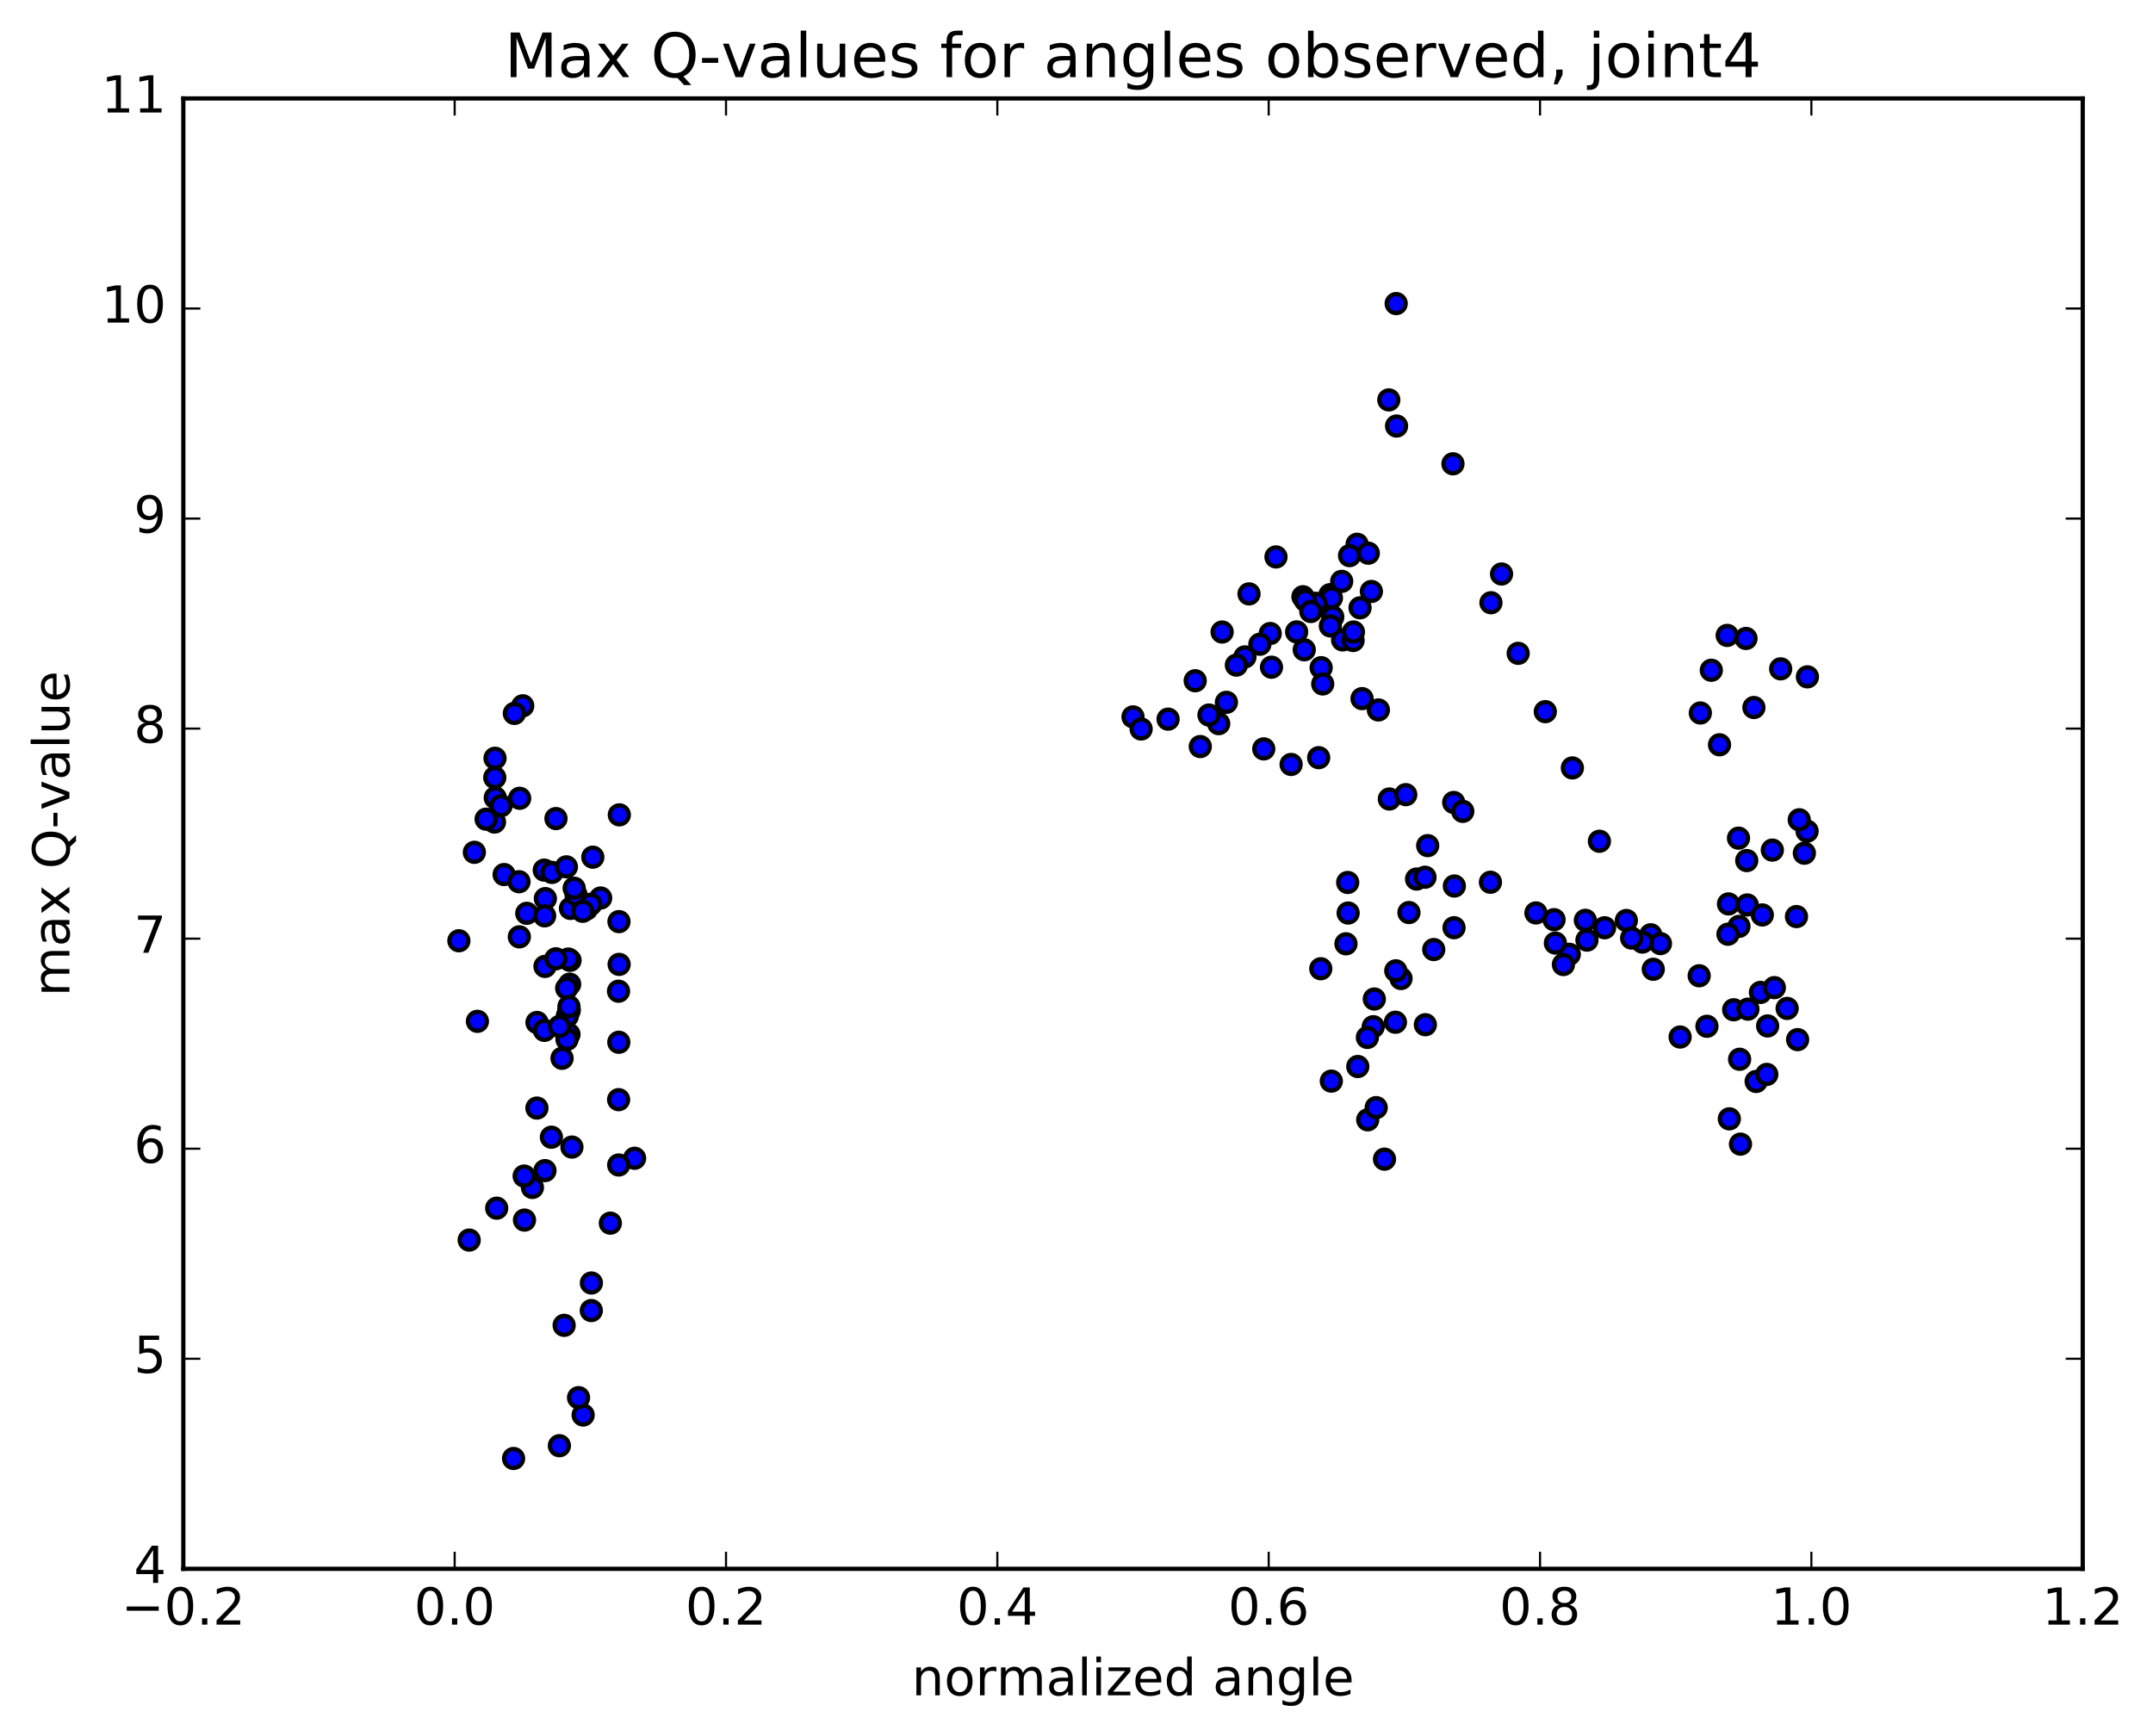 <?xml version="1.0" encoding="utf-8" standalone="no"?>
<!DOCTYPE svg PUBLIC "-//W3C//DTD SVG 1.1//EN"
  "http://www.w3.org/Graphics/SVG/1.1/DTD/svg11.dtd">
<!-- Created with matplotlib (http://matplotlib.org/) -->
<svg height="408pt" version="1.1" viewBox="0 0 506 408" width="506pt" xmlns="http://www.w3.org/2000/svg" xmlns:xlink="http://www.w3.org/1999/xlink">
 <defs>
  <style type="text/css">
*{stroke-linecap:butt;stroke-linejoin:round;stroke-miterlimit:100000;}
  </style>
 </defs>
 <g id="figure_1">
  <g id="patch_1">
   <path d="M 0 408.169 
L 506.226 408.169 
L 506.226 0 
L 0 0 
z
" style="fill:#ffffff;"/>
  </g>
  <g id="axes_1">
   <g id="patch_2">
    <path d="M 43.084 368.742 
L 489.484 368.742 
L 489.484 23.142 
L 43.084 23.142 
z
" style="fill:#ffffff;"/>
   </g>
   <g id="PathCollection_1">
    <defs>
     <path d="M 0 2.236 
C 0.593 2.236 1.162 2 1.581 1.581 
C 2 1.162 2.236 0.593 2.236 0 
C 2.236 -0.593 2 -1.162 1.581 -1.581 
C 1.162 -2 0.593 -2.236 0 -2.236 
C -0.593 -2.236 -1.162 -2 -1.581 -1.581 
C -2 -1.162 -2.236 -0.593 -2.236 0 
C -2.236 0.593 -2 1.162 -1.581 1.581 
C -1.162 2 -0.593 2.236 0 2.236 
z
" id="m21c5856935" style="stroke:#000000;"/>
    </defs>
    <g clip-path="url(#p56ec4a95a7)">
     <use style="fill:#0000ff;stroke:#000000;" x="149.143" xlink:href="#m21c5856935" y="272.242"/>
     <use style="fill:#0000ff;stroke:#000000;" x="266.284" xlink:href="#m21c5856935" y="168.502"/>
     <use style="fill:#0000ff;stroke:#000000;" x="268.189" xlink:href="#m21c5856935" y="171.346"/>
     <use style="fill:#0000ff;stroke:#000000;" x="274.527" xlink:href="#m21c5856935" y="169.031"/>
     <use style="fill:#0000ff;stroke:#000000;" x="280.897" xlink:href="#m21c5856935" y="160.004"/>
     <use style="fill:#0000ff;stroke:#000000;" x="287.224" xlink:href="#m21c5856935" y="148.55"/>
     <use style="fill:#0000ff;stroke:#000000;" x="293.549" xlink:href="#m21c5856935" y="139.588"/>
     <use style="fill:#0000ff;stroke:#000000;" x="299.881" xlink:href="#m21c5856935" y="130.903"/>
     <use style="fill:#0000ff;stroke:#000000;" x="306.223" xlink:href="#m21c5856935" y="140.262"/>
     <use style="fill:#0000ff;stroke:#000000;" x="312.581" xlink:href="#m21c5856935" y="139.773"/>
     <use style="fill:#0000ff;stroke:#000000;" x="318.951" xlink:href="#m21c5856935" y="127.924"/>
     <use style="fill:#0000ff;stroke:#000000;" x="321.573" xlink:href="#m21c5856935" y="130.024"/>
     <use style="fill:#0000ff;stroke:#000000;" x="317.172" xlink:href="#m21c5856935" y="130.595"/>
     <use style="fill:#0000ff;stroke:#000000;" x="315.326" xlink:href="#m21c5856935" y="136.644"/>
     <use style="fill:#0000ff;stroke:#000000;" x="312.909" xlink:href="#m21c5856935" y="140.538"/>
     <use style="fill:#0000ff;stroke:#000000;" x="315.543" xlink:href="#m21c5856935" y="150.409"/>
     <use style="fill:#0000ff;stroke:#000000;" x="309.259" xlink:href="#m21c5856935" y="141.8"/>
     <use style="fill:#0000ff;stroke:#000000;" x="306.796" xlink:href="#m21c5856935" y="141.124"/>
     <use style="fill:#0000ff;stroke:#000000;" x="313.226" xlink:href="#m21c5856935" y="145.011"/>
     <use style="fill:#0000ff;stroke:#000000;" x="319.64" xlink:href="#m21c5856935" y="142.861"/>
     <use style="fill:#0000ff;stroke:#000000;" x="322.3" xlink:href="#m21c5856935" y="139.02"/>
     <use style="fill:#0000ff;stroke:#000000;" x="318.002" xlink:href="#m21c5856935" y="150.549"/>
     <use style="fill:#0000ff;stroke:#000000;" x="318.087" xlink:href="#m21c5856935" y="148.551"/>
     <use style="fill:#0000ff;stroke:#000000;" x="320.111" xlink:href="#m21c5856935" y="164.206"/>
     <use style="fill:#0000ff;stroke:#000000;" x="326.527" xlink:href="#m21c5856935" y="187.8"/>
     <use style="fill:#0000ff;stroke:#000000;" x="332.925" xlink:href="#m21c5856935" y="206.612"/>
     <use style="fill:#0000ff;stroke:#000000;" x="335.538" xlink:href="#m21c5856935" y="198.759"/>
     <use style="fill:#0000ff;stroke:#000000;" x="331.131" xlink:href="#m21c5856935" y="214.489"/>
     <use style="fill:#0000ff;stroke:#000000;" x="329.272" xlink:href="#m21c5856935" y="229.994"/>
     <use style="fill:#0000ff;stroke:#000000;" x="322.994" xlink:href="#m21c5856935" y="234.815"/>
     <use style="fill:#0000ff;stroke:#000000;" x="316.736" xlink:href="#m21c5856935" y="207.419"/>
     <use style="fill:#0000ff;stroke:#000000;" x="310.497" xlink:href="#m21c5856935" y="156.933"/>
     <use style="fill:#0000ff;stroke:#000000;" x="308.072" xlink:href="#m21c5856935" y="143.726"/>
     <use style="fill:#0000ff;stroke:#000000;" x="312.662" xlink:href="#m21c5856935" y="147.117"/>
     <use style="fill:#0000ff;stroke:#000000;" x="310.866" xlink:href="#m21c5856935" y="160.758"/>
     <use style="fill:#0000ff;stroke:#000000;" x="306.524" xlink:href="#m21c5856935" y="152.727"/>
     <use style="fill:#0000ff;stroke:#000000;" x="304.737" xlink:href="#m21c5856935" y="148.522"/>
     <use style="fill:#0000ff;stroke:#000000;" x="298.529" xlink:href="#m21c5856935" y="148.902"/>
     <use style="fill:#0000ff;stroke:#000000;" x="296.095" xlink:href="#m21c5856935" y="151.424"/>
     <use style="fill:#0000ff;stroke:#000000;" x="298.828" xlink:href="#m21c5856935" y="156.821"/>
     <use style="fill:#0000ff;stroke:#000000;" x="292.581" xlink:href="#m21c5856935" y="154.396"/>
     <use style="fill:#0000ff;stroke:#000000;" x="288.233" xlink:href="#m21c5856935" y="165.077"/>
     <use style="fill:#0000ff;stroke:#000000;" x="286.421" xlink:href="#m21c5856935" y="170.086"/>
     <use style="fill:#0000ff;stroke:#000000;" x="282.092" xlink:href="#m21c5856935" y="175.476"/>
     <use style="fill:#0000ff;stroke:#000000;" x="284.133" xlink:href="#m21c5856935" y="168.069"/>
     <use style="fill:#0000ff;stroke:#000000;" x="290.575" xlink:href="#m21c5856935" y="156.33"/>
     <use style="fill:#0000ff;stroke:#000000;" x="297.007" xlink:href="#m21c5856935" y="176.021"/>
     <use style="fill:#0000ff;stroke:#000000;" x="303.439" xlink:href="#m21c5856935" y="179.681"/>
     <use style="fill:#0000ff;stroke:#000000;" x="309.917" xlink:href="#m21c5856935" y="178.086"/>
     <use style="fill:#0000ff;stroke:#000000;" x="316.33" xlink:href="#m21c5856935" y="221.837"/>
     <use style="fill:#0000ff;stroke:#000000;" x="322.737" xlink:href="#m21c5856935" y="241.321"/>
     <use style="fill:#0000ff;stroke:#000000;" x="325.387" xlink:href="#m21c5856935" y="272.454"/>
     <use style="fill:#0000ff;stroke:#000000;" x="319.108" xlink:href="#m21c5856935" y="250.679"/>
     <use style="fill:#0000ff;stroke:#000000;" x="312.888" xlink:href="#m21c5856935" y="254.113"/>
     <use style="fill:#0000ff;stroke:#000000;" x="310.413" xlink:href="#m21c5856935" y="227.697"/>
     <use style="fill:#0000ff;stroke:#000000;" x="316.841" xlink:href="#m21c5856935" y="214.602"/>
     <use style="fill:#0000ff;stroke:#000000;" x="321.364" xlink:href="#m21c5856935" y="243.848"/>
     <use style="fill:#0000ff;stroke:#000000;" x="321.446" xlink:href="#m21c5856935" y="263.207"/>
     <use style="fill:#0000ff;stroke:#000000;" x="323.43" xlink:href="#m21c5856935" y="260.34"/>
     <use style="fill:#0000ff;stroke:#000000;" x="327.953" xlink:href="#m21c5856935" y="240.271"/>
     <use style="fill:#0000ff;stroke:#000000;" x="328.039" xlink:href="#m21c5856935" y="228.185"/>
     <use style="fill:#0000ff;stroke:#000000;" x="328.133" xlink:href="#m21c5856935" y="71.354"/>
     <use style="fill:#0000ff;stroke:#000000;" x="328.22" xlink:href="#m21c5856935" y="100.135"/>
     <use style="fill:#0000ff;stroke:#000000;" x="326.396" xlink:href="#m21c5856935" y="93.995"/>
     <use style="fill:#0000ff;stroke:#000000;" x="323.95" xlink:href="#m21c5856935" y="166.868"/>
     <use style="fill:#0000ff;stroke:#000000;" x="330.383" xlink:href="#m21c5856935" y="186.78"/>
     <use style="fill:#0000ff;stroke:#000000;" x="334.908" xlink:href="#m21c5856935" y="206.188"/>
     <use style="fill:#0000ff;stroke:#000000;" x="334.988" xlink:href="#m21c5856935" y="240.855"/>
     <use style="fill:#0000ff;stroke:#000000;" x="336.956" xlink:href="#m21c5856935" y="223.185"/>
     <use style="fill:#0000ff;stroke:#000000;" x="341.476" xlink:href="#m21c5856935" y="109.014"/>
     <use style="fill:#0000ff;stroke:#000000;" x="341.652" xlink:href="#m21c5856935" y="188.616"/>
     <use style="fill:#0000ff;stroke:#000000;" x="341.728" xlink:href="#m21c5856935" y="218.051"/>
     <use style="fill:#0000ff;stroke:#000000;" x="341.805" xlink:href="#m21c5856935" y="208.255"/>
     <use style="fill:#0000ff;stroke:#000000;" x="343.786" xlink:href="#m21c5856935" y="190.703"/>
     <use style="fill:#0000ff;stroke:#000000;" x="350.284" xlink:href="#m21c5856935" y="207.368"/>
     <use style="fill:#0000ff;stroke:#000000;" x="352.893" xlink:href="#m21c5856935" y="134.912"/>
     <use style="fill:#0000ff;stroke:#000000;" x="350.406" xlink:href="#m21c5856935" y="141.669"/>
     <use style="fill:#0000ff;stroke:#000000;" x="356.803" xlink:href="#m21c5856935" y="153.564"/>
     <use style="fill:#0000ff;stroke:#000000;" x="363.18" xlink:href="#m21c5856935" y="167.269"/>
     <use style="fill:#0000ff;stroke:#000000;" x="369.541" xlink:href="#m21c5856935" y="180.497"/>
     <use style="fill:#0000ff;stroke:#000000;" x="375.894" xlink:href="#m21c5856935" y="197.732"/>
     <use style="fill:#0000ff;stroke:#000000;" x="382.231" xlink:href="#m21c5856935" y="216.357"/>
     <use style="fill:#0000ff;stroke:#000000;" x="388.552" xlink:href="#m21c5856935" y="227.823"/>
     <use style="fill:#0000ff;stroke:#000000;" x="394.861" xlink:href="#m21c5856935" y="243.747"/>
     <use style="fill:#0000ff;stroke:#000000;" x="401.167" xlink:href="#m21c5856935" y="241.221"/>
     <use style="fill:#0000ff;stroke:#000000;" x="407.447" xlink:href="#m21c5856935" y="237.344"/>
     <use style="fill:#0000ff;stroke:#000000;" x="413.739" xlink:href="#m21c5856935" y="233.264"/>
     <use style="fill:#0000ff;stroke:#000000;" x="420.015" xlink:href="#m21c5856935" y="237.022"/>
     <use style="fill:#0000ff;stroke:#000000;" x="422.478" xlink:href="#m21c5856935" y="244.357"/>
     <use style="fill:#0000ff;stroke:#000000;" x="415.433" xlink:href="#m21c5856935" y="241.142"/>
     <use style="fill:#0000ff;stroke:#000000;" x="409.047" xlink:href="#m21c5856935" y="268.923"/>
     <use style="fill:#0000ff;stroke:#000000;" x="406.427" xlink:href="#m21c5856935" y="262.978"/>
     <use style="fill:#0000ff;stroke:#000000;" x="412.736" xlink:href="#m21c5856935" y="254.19"/>
     <use style="fill:#0000ff;stroke:#000000;" x="415.232" xlink:href="#m21c5856935" y="252.535"/>
     <use style="fill:#0000ff;stroke:#000000;" x="408.845" xlink:href="#m21c5856935" y="248.974"/>
     <use style="fill:#0000ff;stroke:#000000;" x="406.23" xlink:href="#m21c5856935" y="212.46"/>
     <use style="fill:#0000ff;stroke:#000000;" x="410.635" xlink:href="#m21c5856935" y="212.704"/>
     <use style="fill:#0000ff;stroke:#000000;" x="408.697" xlink:href="#m21c5856935" y="217.742"/>
     <use style="fill:#0000ff;stroke:#000000;" x="406.112" xlink:href="#m21c5856935" y="219.579"/>
     <use style="fill:#0000ff;stroke:#000000;" x="410.522" xlink:href="#m21c5856935" y="202.271"/>
     <use style="fill:#0000ff;stroke:#000000;" x="408.585" xlink:href="#m21c5856935" y="197.003"/>
     <use style="fill:#0000ff;stroke:#000000;" x="404.12" xlink:href="#m21c5856935" y="175.056"/>
     <use style="fill:#0000ff;stroke:#000000;" x="402.193" xlink:href="#m21c5856935" y="157.541"/>
     <use style="fill:#0000ff;stroke:#000000;" x="399.615" xlink:href="#m21c5856935" y="167.584"/>
     <use style="fill:#0000ff;stroke:#000000;" x="405.93" xlink:href="#m21c5856935" y="149.349"/>
     <use style="fill:#0000ff;stroke:#000000;" x="410.341" xlink:href="#m21c5856935" y="150.065"/>
     <use style="fill:#0000ff;stroke:#000000;" x="412.204" xlink:href="#m21c5856935" y="166.298"/>
     <use style="fill:#0000ff;stroke:#000000;" x="418.495" xlink:href="#m21c5856935" y="157.207"/>
     <use style="fill:#0000ff;stroke:#000000;" x="424.779" xlink:href="#m21c5856935" y="159.091"/>
     <use style="fill:#0000ff;stroke:#000000;" x="112.201" xlink:href="#m21c5856935" y="240.055"/>
     <use style="fill:#0000ff;stroke:#000000;" x="118.478" xlink:href="#m21c5856935" y="205.56"/>
     <use style="fill:#0000ff;stroke:#000000;" x="122.853" xlink:href="#m21c5856935" y="165.895"/>
     <use style="fill:#0000ff;stroke:#000000;" x="120.892" xlink:href="#m21c5856935" y="167.684"/>
     <use style="fill:#0000ff;stroke:#000000;" x="116.394" xlink:href="#m21c5856935" y="187.515"/>
     <use style="fill:#0000ff;stroke:#000000;" x="116.339" xlink:href="#m21c5856935" y="178.223"/>
     <use style="fill:#0000ff;stroke:#000000;" x="116.279" xlink:href="#m21c5856935" y="182.763"/>
     <use style="fill:#0000ff;stroke:#000000;" x="116.215" xlink:href="#m21c5856935" y="193.215"/>
     <use style="fill:#0000ff;stroke:#000000;" x="114.249" xlink:href="#m21c5856935" y="192.543"/>
     <use style="fill:#0000ff;stroke:#000000;" x="107.846" xlink:href="#m21c5856935" y="221.121"/>
     <use style="fill:#0000ff;stroke:#000000;" x="422.21" xlink:href="#m21c5856935" y="215.436"/>
     <use style="fill:#0000ff;stroke:#000000;" x="424.06" xlink:href="#m21c5856935" y="200.54"/>
     <use style="fill:#0000ff;stroke:#000000;" x="111.486" xlink:href="#m21c5856935" y="200.333"/>
     <use style="fill:#0000ff;stroke:#000000;" x="117.762" xlink:href="#m21c5856935" y="189.381"/>
     <use style="fill:#0000ff;stroke:#000000;" x="122.132" xlink:href="#m21c5856935" y="187.632"/>
     <use style="fill:#0000ff;stroke:#000000;" x="122.055" xlink:href="#m21c5856935" y="220.2"/>
     <use style="fill:#0000ff;stroke:#000000;" x="121.977" xlink:href="#m21c5856935" y="207.246"/>
     <use style="fill:#0000ff;stroke:#000000;" x="123.804" xlink:href="#m21c5856935" y="214.672"/>
     <use style="fill:#0000ff;stroke:#000000;" x="128.168" xlink:href="#m21c5856935" y="211.214"/>
     <use style="fill:#0000ff;stroke:#000000;" x="128.084" xlink:href="#m21c5856935" y="227.146"/>
     <use style="fill:#0000ff;stroke:#000000;" x="128" xlink:href="#m21c5856935" y="215.264"/>
     <use style="fill:#0000ff;stroke:#000000;" x="127.912" xlink:href="#m21c5856935" y="204.521"/>
     <use style="fill:#0000ff;stroke:#000000;" x="129.723" xlink:href="#m21c5856935" y="205.056"/>
     <use style="fill:#0000ff;stroke:#000000;" x="134.068" xlink:href="#m21c5856935" y="213.522"/>
     <use style="fill:#0000ff;stroke:#000000;" x="133.97" xlink:href="#m21c5856935" y="225.723"/>
     <use style="fill:#0000ff;stroke:#000000;" x="133.881" xlink:href="#m21c5856935" y="231.327"/>
     <use style="fill:#0000ff;stroke:#000000;" x="133.796" xlink:href="#m21c5856935" y="237.379"/>
     <use style="fill:#0000ff;stroke:#000000;" x="133.721" xlink:href="#m21c5856935" y="243.127"/>
     <use style="fill:#0000ff;stroke:#000000;" x="133.647" xlink:href="#m21c5856935" y="237.807"/>
     <use style="fill:#0000ff;stroke:#000000;" x="133.567" xlink:href="#m21c5856935" y="225.42"/>
     <use style="fill:#0000ff;stroke:#000000;" x="135.388" xlink:href="#m21c5856935" y="210.352"/>
     <use style="fill:#0000ff;stroke:#000000;" x="137.85" xlink:href="#m21c5856935" y="213.654"/>
     <use style="fill:#0000ff;stroke:#000000;" x="133.332" xlink:href="#m21c5856935" y="238.823"/>
     <use style="fill:#0000ff;stroke:#000000;" x="133.257" xlink:href="#m21c5856935" y="244.308"/>
     <use style="fill:#0000ff;stroke:#000000;" x="133.184" xlink:href="#m21c5856935" y="232.281"/>
     <use style="fill:#0000ff;stroke:#000000;" x="133.113" xlink:href="#m21c5856935" y="203.748"/>
     <use style="fill:#0000ff;stroke:#000000;" x="134.945" xlink:href="#m21c5856935" y="208.767"/>
     <use style="fill:#0000ff;stroke:#000000;" x="139.322" xlink:href="#m21c5856935" y="201.472"/>
     <use style="fill:#0000ff;stroke:#000000;" x="141.167" xlink:href="#m21c5856935" y="211.07"/>
     <use style="fill:#0000ff;stroke:#000000;" x="145.554" xlink:href="#m21c5856935" y="191.524"/>
     <use style="fill:#0000ff;stroke:#000000;" x="145.509" xlink:href="#m21c5856935" y="226.674"/>
     <use style="fill:#0000ff;stroke:#000000;" x="145.471" xlink:href="#m21c5856935" y="216.621"/>
     <use style="fill:#0000ff;stroke:#000000;" x="145.435" xlink:href="#m21c5856935" y="244.981"/>
     <use style="fill:#0000ff;stroke:#000000;" x="145.407" xlink:href="#m21c5856935" y="273.824"/>
     <use style="fill:#0000ff;stroke:#000000;" x="145.388" xlink:href="#m21c5856935" y="258.471"/>
     <use style="fill:#0000ff;stroke:#000000;" x="145.367" xlink:href="#m21c5856935" y="232.976"/>
     <use style="fill:#0000ff;stroke:#000000;" x="143.445" xlink:href="#m21c5856935" y="287.496"/>
     <use style="fill:#0000ff;stroke:#000000;" x="138.989" xlink:href="#m21c5856935" y="301.562"/>
     <use style="fill:#0000ff;stroke:#000000;" x="138.971" xlink:href="#m21c5856935" y="308.04"/>
     <use style="fill:#0000ff;stroke:#000000;" x="137.049" xlink:href="#m21c5856935" y="332.591"/>
     <use style="fill:#0000ff;stroke:#000000;" x="132.588" xlink:href="#m21c5856935" y="311.513"/>
     <use style="fill:#0000ff;stroke:#000000;" x="130.665" xlink:href="#m21c5856935" y="192.4"/>
     <use style="fill:#0000ff;stroke:#000000;" x="126.204" xlink:href="#m21c5856935" y="240.329"/>
     <use style="fill:#0000ff;stroke:#000000;" x="126.188" xlink:href="#m21c5856935" y="260.444"/>
     <use style="fill:#0000ff;stroke:#000000;" x="128.078" xlink:href="#m21c5856935" y="275.148"/>
     <use style="fill:#0000ff;stroke:#000000;" x="134.413" xlink:href="#m21c5856935" y="269.612"/>
     <use style="fill:#0000ff;stroke:#000000;" x="138.847" xlink:href="#m21c5856935" y="212.535"/>
     <use style="fill:#0000ff;stroke:#000000;" x="136.94" xlink:href="#m21c5856935" y="214.191"/>
     <use style="fill:#0000ff;stroke:#000000;" x="130.633" xlink:href="#m21c5856935" y="225.361"/>
     <use style="fill:#0000ff;stroke:#000000;" x="127.946" xlink:href="#m21c5856935" y="242.18"/>
     <use style="fill:#0000ff;stroke:#000000;" x="132.093" xlink:href="#m21c5856935" y="248.746"/>
     <use style="fill:#0000ff;stroke:#000000;" x="133.713" xlink:href="#m21c5856935" y="236.579"/>
     <use style="fill:#0000ff;stroke:#000000;" x="135.972" xlink:href="#m21c5856935" y="328.507"/>
     <use style="fill:#0000ff;stroke:#000000;" x="131.469" xlink:href="#m21c5856935" y="339.808"/>
     <use style="fill:#0000ff;stroke:#000000;" x="131.484" xlink:href="#m21c5856935" y="241.269"/>
     <use style="fill:#0000ff;stroke:#000000;" x="129.596" xlink:href="#m21c5856935" y="267.293"/>
     <use style="fill:#0000ff;stroke:#000000;" x="123.265" xlink:href="#m21c5856935" y="286.773"/>
     <use style="fill:#0000ff;stroke:#000000;" x="120.696" xlink:href="#m21c5856935" y="342.808"/>
     <use style="fill:#0000ff;stroke:#000000;" x="125.13" xlink:href="#m21c5856935" y="279.103"/>
     <use style="fill:#0000ff;stroke:#000000;" x="123.189" xlink:href="#m21c5856935" y="276.422"/>
     <use style="fill:#0000ff;stroke:#000000;" x="116.735" xlink:href="#m21c5856935" y="283.976"/>
     <use style="fill:#0000ff;stroke:#000000;" x="110.269" xlink:href="#m21c5856935" y="291.471"/>
     <use style="fill:#0000ff;stroke:#000000;" x="424.704" xlink:href="#m21c5856935" y="195.368"/>
     <use style="fill:#0000ff;stroke:#000000;" x="422.859" xlink:href="#m21c5856935" y="192.685"/>
     <use style="fill:#0000ff;stroke:#000000;" x="416.536" xlink:href="#m21c5856935" y="199.811"/>
     <use style="fill:#0000ff;stroke:#000000;" x="414.175" xlink:href="#m21c5856935" y="215.054"/>
     <use style="fill:#0000ff;stroke:#000000;" x="417.007" xlink:href="#m21c5856935" y="232.138"/>
     <use style="fill:#0000ff;stroke:#000000;" x="410.796" xlink:href="#m21c5856935" y="237.19"/>
     <use style="fill:#0000ff;stroke:#000000;" x="399.344" xlink:href="#m21c5856935" y="229.348"/>
     <use style="fill:#0000ff;stroke:#000000;" x="387.961" xlink:href="#m21c5856935" y="219.712"/>
     <use style="fill:#0000ff;stroke:#000000;" x="390.242" xlink:href="#m21c5856935" y="221.786"/>
     <use style="fill:#0000ff;stroke:#000000;" x="385.994" xlink:href="#m21c5856935" y="221.423"/>
     <use style="fill:#0000ff;stroke:#000000;" x="383.471" xlink:href="#m21c5856935" y="220.493"/>
     <use style="fill:#0000ff;stroke:#000000;" x="377.115" xlink:href="#m21c5856935" y="218.065"/>
     <use style="fill:#0000ff;stroke:#000000;" x="372.589" xlink:href="#m21c5856935" y="216.316"/>
     <use style="fill:#0000ff;stroke:#000000;" x="372.969" xlink:href="#m21c5856935" y="220.966"/>
     <use style="fill:#0000ff;stroke:#000000;" x="368.813" xlink:href="#m21c5856935" y="224.305"/>
     <use style="fill:#0000ff;stroke:#000000;" x="367.435" xlink:href="#m21c5856935" y="226.71"/>
     <use style="fill:#0000ff;stroke:#000000;" x="365.548" xlink:href="#m21c5856935" y="221.667"/>
     <use style="fill:#0000ff;stroke:#000000;" x="365.236" xlink:href="#m21c5856935" y="216.165"/>
     <use style="fill:#0000ff;stroke:#000000;" x="360.976" xlink:href="#m21c5856935" y="214.58"/>
    </g>
   </g>
   <g id="patch_3">
    <path d="M 489.484 368.742 
L 489.484 23.142 
" style="fill:none;stroke:#000000;stroke-linecap:square;stroke-linejoin:miter;"/>
   </g>
   <g id="patch_4">
    <path d="M 43.084 368.742 
L 43.084 23.142 
" style="fill:none;stroke:#000000;stroke-linecap:square;stroke-linejoin:miter;"/>
   </g>
   <g id="patch_5">
    <path d="M 43.084 368.742 
L 489.484 368.742 
" style="fill:none;stroke:#000000;stroke-linecap:square;stroke-linejoin:miter;"/>
   </g>
   <g id="patch_6">
    <path d="M 43.084 23.142 
L 489.484 23.142 
" style="fill:none;stroke:#000000;stroke-linecap:square;stroke-linejoin:miter;"/>
   </g>
   <g id="matplotlib.axis_1">
    <g id="xtick_1">
     <g id="line2d_1">
      <defs>
       <path d="M 0 0 
L 0 -4 
" id="mf94671d274" style="stroke:#000000;stroke-width:0.5;"/>
      </defs>
      <g>
       <use style="stroke:#000000;stroke-width:0.5;" x="43.084" xlink:href="#mf94671d274" y="368.742"/>
      </g>
     </g>
     <g id="line2d_2">
      <defs>
       <path d="M 0 0 
L 0 4 
" id="mc19105f08b" style="stroke:#000000;stroke-width:0.5;"/>
      </defs>
      <g>
       <use style="stroke:#000000;stroke-width:0.5;" x="43.084" xlink:href="#mc19105f08b" y="23.142"/>
      </g>
     </g>
     <g id="text_1">
      <!-- −0.2 -->
      <defs>
       <path d="M 10.594 35.5 
L 73.188 35.5 
L 73.188 27.203 
L 10.594 27.203 
z
" id="BitstreamVeraSans-Roman-2212"/>
       <path d="M 10.688 12.406 
L 21 12.406 
L 21 0 
L 10.688 0 
z
" id="BitstreamVeraSans-Roman-2e"/>
       <path d="M 31.781 66.406 
Q 24.172 66.406 20.328 58.906 
Q 16.5 51.422 16.5 36.375 
Q 16.5 21.391 20.328 13.891 
Q 24.172 6.391 31.781 6.391 
Q 39.453 6.391 43.281 13.891 
Q 47.125 21.391 47.125 36.375 
Q 47.125 51.422 43.281 58.906 
Q 39.453 66.406 31.781 66.406 
M 31.781 74.219 
Q 44.047 74.219 50.516 64.516 
Q 56.984 54.828 56.984 36.375 
Q 56.984 17.969 50.516 8.266 
Q 44.047 -1.422 31.781 -1.422 
Q 19.531 -1.422 13.062 8.266 
Q 6.594 17.969 6.594 36.375 
Q 6.594 54.828 13.062 64.516 
Q 19.531 74.219 31.781 74.219 
" id="BitstreamVeraSans-Roman-30"/>
       <path d="M 19.188 8.297 
L 53.609 8.297 
L 53.609 0 
L 7.328 0 
L 7.328 8.297 
Q 12.938 14.109 22.625 23.891 
Q 32.328 33.688 34.812 36.531 
Q 39.547 41.844 41.422 45.531 
Q 43.312 49.219 43.312 52.781 
Q 43.312 58.594 39.234 62.25 
Q 35.156 65.922 28.609 65.922 
Q 23.969 65.922 18.812 64.312 
Q 13.672 62.703 7.812 59.422 
L 7.812 69.391 
Q 13.766 71.781 18.938 73 
Q 24.125 74.219 28.422 74.219 
Q 39.75 74.219 46.484 68.547 
Q 53.219 62.891 53.219 53.422 
Q 53.219 48.922 51.531 44.891 
Q 49.859 40.875 45.406 35.406 
Q 44.188 33.984 37.641 27.219 
Q 31.109 20.453 19.188 8.297 
" id="BitstreamVeraSans-Roman-32"/>
      </defs>
      <g transform="translate(28.514 381.86)scale(0.12 -0.12)">
       <use xlink:href="#BitstreamVeraSans-Roman-2212"/>
       <use x="83.789" xlink:href="#BitstreamVeraSans-Roman-30"/>
       <use x="147.412" xlink:href="#BitstreamVeraSans-Roman-2e"/>
       <use x="179.199" xlink:href="#BitstreamVeraSans-Roman-32"/>
      </g>
     </g>
    </g>
    <g id="xtick_2">
     <g id="line2d_3">
      <g>
       <use style="stroke:#000000;stroke-width:0.5;" x="106.855" xlink:href="#mf94671d274" y="368.742"/>
      </g>
     </g>
     <g id="line2d_4">
      <g>
       <use style="stroke:#000000;stroke-width:0.5;" x="106.855" xlink:href="#mc19105f08b" y="23.142"/>
      </g>
     </g>
     <g id="text_2">
      <!-- 0.0 -->
      <g transform="translate(97.313 381.86)scale(0.12 -0.12)">
       <use xlink:href="#BitstreamVeraSans-Roman-30"/>
       <use x="63.623" xlink:href="#BitstreamVeraSans-Roman-2e"/>
       <use x="95.41" xlink:href="#BitstreamVeraSans-Roman-30"/>
      </g>
     </g>
    </g>
    <g id="xtick_3">
     <g id="line2d_5">
      <g>
       <use style="stroke:#000000;stroke-width:0.5;" x="170.627" xlink:href="#mf94671d274" y="368.742"/>
      </g>
     </g>
     <g id="line2d_6">
      <g>
       <use style="stroke:#000000;stroke-width:0.5;" x="170.627" xlink:href="#mc19105f08b" y="23.142"/>
      </g>
     </g>
     <g id="text_3">
      <!-- 0.2 -->
      <g transform="translate(161.085 381.86)scale(0.12 -0.12)">
       <use xlink:href="#BitstreamVeraSans-Roman-30"/>
       <use x="63.623" xlink:href="#BitstreamVeraSans-Roman-2e"/>
       <use x="95.41" xlink:href="#BitstreamVeraSans-Roman-32"/>
      </g>
     </g>
    </g>
    <g id="xtick_4">
     <g id="line2d_7">
      <g>
       <use style="stroke:#000000;stroke-width:0.5;" x="234.398" xlink:href="#mf94671d274" y="368.742"/>
      </g>
     </g>
     <g id="line2d_8">
      <g>
       <use style="stroke:#000000;stroke-width:0.5;" x="234.398" xlink:href="#mc19105f08b" y="23.142"/>
      </g>
     </g>
     <g id="text_4">
      <!-- 0.4 -->
      <defs>
       <path d="M 37.797 64.312 
L 12.891 25.391 
L 37.797 25.391 
z
M 35.203 72.906 
L 47.609 72.906 
L 47.609 25.391 
L 58.016 25.391 
L 58.016 17.188 
L 47.609 17.188 
L 47.609 0 
L 37.797 0 
L 37.797 17.188 
L 4.891 17.188 
L 4.891 26.703 
z
" id="BitstreamVeraSans-Roman-34"/>
      </defs>
      <g transform="translate(224.856 381.86)scale(0.12 -0.12)">
       <use xlink:href="#BitstreamVeraSans-Roman-30"/>
       <use x="63.623" xlink:href="#BitstreamVeraSans-Roman-2e"/>
       <use x="95.41" xlink:href="#BitstreamVeraSans-Roman-34"/>
      </g>
     </g>
    </g>
    <g id="xtick_5">
     <g id="line2d_9">
      <g>
       <use style="stroke:#000000;stroke-width:0.5;" x="298.169" xlink:href="#mf94671d274" y="368.742"/>
      </g>
     </g>
     <g id="line2d_10">
      <g>
       <use style="stroke:#000000;stroke-width:0.5;" x="298.169" xlink:href="#mc19105f08b" y="23.142"/>
      </g>
     </g>
     <g id="text_5">
      <!-- 0.6 -->
      <defs>
       <path d="M 33.016 40.375 
Q 26.375 40.375 22.484 35.828 
Q 18.609 31.297 18.609 23.391 
Q 18.609 15.531 22.484 10.953 
Q 26.375 6.391 33.016 6.391 
Q 39.656 6.391 43.531 10.953 
Q 47.406 15.531 47.406 23.391 
Q 47.406 31.297 43.531 35.828 
Q 39.656 40.375 33.016 40.375 
M 52.594 71.297 
L 52.594 62.312 
Q 48.875 64.062 45.094 64.984 
Q 41.312 65.922 37.594 65.922 
Q 27.828 65.922 22.672 59.328 
Q 17.531 52.734 16.797 39.406 
Q 19.672 43.656 24.016 45.922 
Q 28.375 48.188 33.594 48.188 
Q 44.578 48.188 50.953 41.516 
Q 57.328 34.859 57.328 23.391 
Q 57.328 12.156 50.688 5.359 
Q 44.047 -1.422 33.016 -1.422 
Q 20.359 -1.422 13.672 8.266 
Q 6.984 17.969 6.984 36.375 
Q 6.984 53.656 15.188 63.938 
Q 23.391 74.219 37.203 74.219 
Q 40.922 74.219 44.703 73.484 
Q 48.484 72.75 52.594 71.297 
" id="BitstreamVeraSans-Roman-36"/>
      </defs>
      <g transform="translate(288.628 381.86)scale(0.12 -0.12)">
       <use xlink:href="#BitstreamVeraSans-Roman-30"/>
       <use x="63.623" xlink:href="#BitstreamVeraSans-Roman-2e"/>
       <use x="95.41" xlink:href="#BitstreamVeraSans-Roman-36"/>
      </g>
     </g>
    </g>
    <g id="xtick_6">
     <g id="line2d_11">
      <g>
       <use style="stroke:#000000;stroke-width:0.5;" x="361.941" xlink:href="#mf94671d274" y="368.742"/>
      </g>
     </g>
     <g id="line2d_12">
      <g>
       <use style="stroke:#000000;stroke-width:0.5;" x="361.941" xlink:href="#mc19105f08b" y="23.142"/>
      </g>
     </g>
     <g id="text_6">
      <!-- 0.8 -->
      <defs>
       <path d="M 31.781 34.625 
Q 24.75 34.625 20.719 30.859 
Q 16.703 27.094 16.703 20.516 
Q 16.703 13.922 20.719 10.156 
Q 24.75 6.391 31.781 6.391 
Q 38.812 6.391 42.859 10.172 
Q 46.922 13.969 46.922 20.516 
Q 46.922 27.094 42.891 30.859 
Q 38.875 34.625 31.781 34.625 
M 21.922 38.812 
Q 15.578 40.375 12.031 44.719 
Q 8.5 49.078 8.5 55.328 
Q 8.5 64.062 14.719 69.141 
Q 20.953 74.219 31.781 74.219 
Q 42.672 74.219 48.875 69.141 
Q 55.078 64.062 55.078 55.328 
Q 55.078 49.078 51.531 44.719 
Q 48 40.375 41.703 38.812 
Q 48.828 37.156 52.797 32.312 
Q 56.781 27.484 56.781 20.516 
Q 56.781 9.906 50.312 4.234 
Q 43.844 -1.422 31.781 -1.422 
Q 19.734 -1.422 13.25 4.234 
Q 6.781 9.906 6.781 20.516 
Q 6.781 27.484 10.781 32.312 
Q 14.797 37.156 21.922 38.812 
M 18.312 54.391 
Q 18.312 48.734 21.844 45.562 
Q 25.391 42.391 31.781 42.391 
Q 38.141 42.391 41.719 45.562 
Q 45.312 48.734 45.312 54.391 
Q 45.312 60.062 41.719 63.234 
Q 38.141 66.406 31.781 66.406 
Q 25.391 66.406 21.844 63.234 
Q 18.312 60.062 18.312 54.391 
" id="BitstreamVeraSans-Roman-38"/>
      </defs>
      <g transform="translate(352.399 381.86)scale(0.12 -0.12)">
       <use xlink:href="#BitstreamVeraSans-Roman-30"/>
       <use x="63.623" xlink:href="#BitstreamVeraSans-Roman-2e"/>
       <use x="95.41" xlink:href="#BitstreamVeraSans-Roman-38"/>
      </g>
     </g>
    </g>
    <g id="xtick_7">
     <g id="line2d_13">
      <g>
       <use style="stroke:#000000;stroke-width:0.5;" x="425.712" xlink:href="#mf94671d274" y="368.742"/>
      </g>
     </g>
     <g id="line2d_14">
      <g>
       <use style="stroke:#000000;stroke-width:0.5;" x="425.712" xlink:href="#mc19105f08b" y="23.142"/>
      </g>
     </g>
     <g id="text_7">
      <!-- 1.0 -->
      <defs>
       <path d="M 12.406 8.297 
L 28.516 8.297 
L 28.516 63.922 
L 10.984 60.406 
L 10.984 69.391 
L 28.422 72.906 
L 38.281 72.906 
L 38.281 8.297 
L 54.391 8.297 
L 54.391 0 
L 12.406 0 
z
" id="BitstreamVeraSans-Roman-31"/>
      </defs>
      <g transform="translate(416.17 381.86)scale(0.12 -0.12)">
       <use xlink:href="#BitstreamVeraSans-Roman-31"/>
       <use x="63.623" xlink:href="#BitstreamVeraSans-Roman-2e"/>
       <use x="95.41" xlink:href="#BitstreamVeraSans-Roman-30"/>
      </g>
     </g>
    </g>
    <g id="xtick_8">
     <g id="line2d_15">
      <g>
       <use style="stroke:#000000;stroke-width:0.5;" x="489.484" xlink:href="#mf94671d274" y="368.742"/>
      </g>
     </g>
     <g id="line2d_16">
      <g>
       <use style="stroke:#000000;stroke-width:0.5;" x="489.484" xlink:href="#mc19105f08b" y="23.142"/>
      </g>
     </g>
     <g id="text_8">
      <!-- 1.2 -->
      <g transform="translate(479.942 381.86)scale(0.12 -0.12)">
       <use xlink:href="#BitstreamVeraSans-Roman-31"/>
       <use x="63.623" xlink:href="#BitstreamVeraSans-Roman-2e"/>
       <use x="95.41" xlink:href="#BitstreamVeraSans-Roman-32"/>
      </g>
     </g>
    </g>
    <g id="text_9">
     <!-- normalized angle -->
     <defs>
      <path d="M 45.406 46.391 
L 45.406 75.984 
L 54.391 75.984 
L 54.391 0 
L 45.406 0 
L 45.406 8.203 
Q 42.578 3.328 38.25 0.953 
Q 33.938 -1.422 27.875 -1.422 
Q 17.969 -1.422 11.734 6.484 
Q 5.516 14.406 5.516 27.297 
Q 5.516 40.188 11.734 48.094 
Q 17.969 56 27.875 56 
Q 33.938 56 38.25 53.625 
Q 42.578 51.266 45.406 46.391 
M 14.797 27.297 
Q 14.797 17.391 18.875 11.75 
Q 22.953 6.109 30.078 6.109 
Q 37.203 6.109 41.297 11.75 
Q 45.406 17.391 45.406 27.297 
Q 45.406 37.203 41.297 42.844 
Q 37.203 48.484 30.078 48.484 
Q 22.953 48.484 18.875 42.844 
Q 14.797 37.203 14.797 27.297 
" id="BitstreamVeraSans-Roman-64"/>
      <path id="BitstreamVeraSans-Roman-20"/>
      <path d="M 52 44.188 
Q 55.375 50.25 60.062 53.125 
Q 64.75 56 71.094 56 
Q 79.641 56 84.281 50.016 
Q 88.922 44.047 88.922 33.016 
L 88.922 0 
L 79.891 0 
L 79.891 32.719 
Q 79.891 40.578 77.094 44.375 
Q 74.312 48.188 68.609 48.188 
Q 61.625 48.188 57.562 43.547 
Q 53.516 38.922 53.516 30.906 
L 53.516 0 
L 44.484 0 
L 44.484 32.719 
Q 44.484 40.625 41.703 44.406 
Q 38.922 48.188 33.109 48.188 
Q 26.219 48.188 22.156 43.531 
Q 18.109 38.875 18.109 30.906 
L 18.109 0 
L 9.078 0 
L 9.078 54.688 
L 18.109 54.688 
L 18.109 46.188 
Q 21.188 51.219 25.484 53.609 
Q 29.781 56 35.688 56 
Q 41.656 56 45.828 52.969 
Q 50 49.953 52 44.188 
" id="BitstreamVeraSans-Roman-6d"/>
      <path d="M 56.203 29.594 
L 56.203 25.203 
L 14.891 25.203 
Q 15.484 15.922 20.484 11.062 
Q 25.484 6.203 34.422 6.203 
Q 39.594 6.203 44.453 7.469 
Q 49.312 8.734 54.109 11.281 
L 54.109 2.781 
Q 49.266 0.734 44.188 -0.344 
Q 39.109 -1.422 33.891 -1.422 
Q 20.797 -1.422 13.156 6.188 
Q 5.516 13.812 5.516 26.812 
Q 5.516 40.234 12.766 48.109 
Q 20.016 56 32.328 56 
Q 43.359 56 49.781 48.891 
Q 56.203 41.797 56.203 29.594 
M 47.219 32.234 
Q 47.125 39.594 43.094 43.984 
Q 39.062 48.391 32.422 48.391 
Q 24.906 48.391 20.391 44.141 
Q 15.875 39.891 15.188 32.172 
z
" id="BitstreamVeraSans-Roman-65"/>
      <path d="M 5.516 54.688 
L 48.188 54.688 
L 48.188 46.484 
L 14.406 7.172 
L 48.188 7.172 
L 48.188 0 
L 4.297 0 
L 4.297 8.203 
L 38.094 47.516 
L 5.516 47.516 
z
" id="BitstreamVeraSans-Roman-7a"/>
      <path d="M 45.406 27.984 
Q 45.406 37.75 41.375 43.109 
Q 37.359 48.484 30.078 48.484 
Q 22.859 48.484 18.828 43.109 
Q 14.797 37.75 14.797 27.984 
Q 14.797 18.266 18.828 12.891 
Q 22.859 7.516 30.078 7.516 
Q 37.359 7.516 41.375 12.891 
Q 45.406 18.266 45.406 27.984 
M 54.391 6.781 
Q 54.391 -7.172 48.188 -13.984 
Q 42 -20.797 29.203 -20.797 
Q 24.469 -20.797 20.266 -20.094 
Q 16.062 -19.391 12.109 -17.922 
L 12.109 -9.188 
Q 16.062 -11.328 19.922 -12.344 
Q 23.781 -13.375 27.781 -13.375 
Q 36.625 -13.375 41.016 -8.766 
Q 45.406 -4.156 45.406 5.172 
L 45.406 9.625 
Q 42.625 4.781 38.281 2.391 
Q 33.938 0 27.875 0 
Q 17.828 0 11.672 7.656 
Q 5.516 15.328 5.516 27.984 
Q 5.516 40.672 11.672 48.328 
Q 17.828 56 27.875 56 
Q 33.938 56 38.281 53.609 
Q 42.625 51.219 45.406 46.391 
L 45.406 54.688 
L 54.391 54.688 
z
" id="BitstreamVeraSans-Roman-67"/>
      <path d="M 34.281 27.484 
Q 23.391 27.484 19.188 25 
Q 14.984 22.516 14.984 16.5 
Q 14.984 11.719 18.141 8.906 
Q 21.297 6.109 26.703 6.109 
Q 34.188 6.109 38.703 11.406 
Q 43.219 16.703 43.219 25.484 
L 43.219 27.484 
z
M 52.203 31.203 
L 52.203 0 
L 43.219 0 
L 43.219 8.297 
Q 40.141 3.328 35.547 0.953 
Q 30.953 -1.422 24.312 -1.422 
Q 15.922 -1.422 10.953 3.297 
Q 6 8.016 6 15.922 
Q 6 25.141 12.172 29.828 
Q 18.359 34.516 30.609 34.516 
L 43.219 34.516 
L 43.219 35.406 
Q 43.219 41.609 39.141 45 
Q 35.062 48.391 27.688 48.391 
Q 23 48.391 18.547 47.266 
Q 14.109 46.141 10.016 43.891 
L 10.016 52.203 
Q 14.938 54.109 19.578 55.047 
Q 24.219 56 28.609 56 
Q 40.484 56 46.344 49.844 
Q 52.203 43.703 52.203 31.203 
" id="BitstreamVeraSans-Roman-61"/>
      <path d="M 54.891 33.016 
L 54.891 0 
L 45.906 0 
L 45.906 32.719 
Q 45.906 40.484 42.875 44.328 
Q 39.844 48.188 33.797 48.188 
Q 26.516 48.188 22.312 43.547 
Q 18.109 38.922 18.109 30.906 
L 18.109 0 
L 9.078 0 
L 9.078 54.688 
L 18.109 54.688 
L 18.109 46.188 
Q 21.344 51.125 25.703 53.562 
Q 30.078 56 35.797 56 
Q 45.219 56 50.047 50.172 
Q 54.891 44.344 54.891 33.016 
" id="BitstreamVeraSans-Roman-6e"/>
      <path d="M 30.609 48.391 
Q 23.391 48.391 19.188 42.75 
Q 14.984 37.109 14.984 27.297 
Q 14.984 17.484 19.156 11.844 
Q 23.344 6.203 30.609 6.203 
Q 37.797 6.203 41.984 11.859 
Q 46.188 17.531 46.188 27.297 
Q 46.188 37.016 41.984 42.703 
Q 37.797 48.391 30.609 48.391 
M 30.609 56 
Q 42.328 56 49.016 48.375 
Q 55.719 40.766 55.719 27.297 
Q 55.719 13.875 49.016 6.219 
Q 42.328 -1.422 30.609 -1.422 
Q 18.844 -1.422 12.172 6.219 
Q 5.516 13.875 5.516 27.297 
Q 5.516 40.766 12.172 48.375 
Q 18.844 56 30.609 56 
" id="BitstreamVeraSans-Roman-6f"/>
      <path d="M 9.422 75.984 
L 18.406 75.984 
L 18.406 0 
L 9.422 0 
z
" id="BitstreamVeraSans-Roman-6c"/>
      <path d="M 9.422 54.688 
L 18.406 54.688 
L 18.406 0 
L 9.422 0 
z
M 9.422 75.984 
L 18.406 75.984 
L 18.406 64.594 
L 9.422 64.594 
z
" id="BitstreamVeraSans-Roman-69"/>
      <path d="M 41.109 46.297 
Q 39.594 47.172 37.812 47.578 
Q 36.031 48 33.891 48 
Q 26.266 48 22.188 43.047 
Q 18.109 38.094 18.109 28.812 
L 18.109 0 
L 9.078 0 
L 9.078 54.688 
L 18.109 54.688 
L 18.109 46.188 
Q 20.953 51.172 25.484 53.578 
Q 30.031 56 36.531 56 
Q 37.453 56 38.578 55.875 
Q 39.703 55.766 41.062 55.516 
z
" id="BitstreamVeraSans-Roman-72"/>
     </defs>
     <g transform="translate(214.285 398.474)scale(0.12 -0.12)">
      <use xlink:href="#BitstreamVeraSans-Roman-6e"/>
      <use x="63.379" xlink:href="#BitstreamVeraSans-Roman-6f"/>
      <use x="124.561" xlink:href="#BitstreamVeraSans-Roman-72"/>
      <use x="165.658" xlink:href="#BitstreamVeraSans-Roman-6d"/>
      <use x="263.07" xlink:href="#BitstreamVeraSans-Roman-61"/>
      <use x="324.35" xlink:href="#BitstreamVeraSans-Roman-6c"/>
      <use x="352.133" xlink:href="#BitstreamVeraSans-Roman-69"/>
      <use x="379.916" xlink:href="#BitstreamVeraSans-Roman-7a"/>
      <use x="432.406" xlink:href="#BitstreamVeraSans-Roman-65"/>
      <use x="493.93" xlink:href="#BitstreamVeraSans-Roman-64"/>
      <use x="557.406" xlink:href="#BitstreamVeraSans-Roman-20"/>
      <use x="589.193" xlink:href="#BitstreamVeraSans-Roman-61"/>
      <use x="650.473" xlink:href="#BitstreamVeraSans-Roman-6e"/>
      <use x="713.852" xlink:href="#BitstreamVeraSans-Roman-67"/>
      <use x="777.328" xlink:href="#BitstreamVeraSans-Roman-6c"/>
      <use x="805.111" xlink:href="#BitstreamVeraSans-Roman-65"/>
     </g>
    </g>
   </g>
   <g id="matplotlib.axis_2">
    <g id="ytick_1">
     <g id="line2d_17">
      <defs>
       <path d="M 0 0 
L 4 0 
" id="m7df50abea8" style="stroke:#000000;stroke-width:0.5;"/>
      </defs>
      <g>
       <use style="stroke:#000000;stroke-width:0.5;" x="43.084" xlink:href="#m7df50abea8" y="368.742"/>
      </g>
     </g>
     <g id="line2d_18">
      <defs>
       <path d="M 0 0 
L -4 0 
" id="m7682e17dd0" style="stroke:#000000;stroke-width:0.5;"/>
      </defs>
      <g>
       <use style="stroke:#000000;stroke-width:0.5;" x="489.484" xlink:href="#m7682e17dd0" y="368.742"/>
      </g>
     </g>
     <g id="text_10">
      <!-- 4 -->
      <g transform="translate(31.449 372.053)scale(0.12 -0.12)">
       <use xlink:href="#BitstreamVeraSans-Roman-34"/>
      </g>
     </g>
    </g>
    <g id="ytick_2">
     <g id="line2d_19">
      <g>
       <use style="stroke:#000000;stroke-width:0.5;" x="43.084" xlink:href="#m7df50abea8" y="319.37"/>
      </g>
     </g>
     <g id="line2d_20">
      <g>
       <use style="stroke:#000000;stroke-width:0.5;" x="489.484" xlink:href="#m7682e17dd0" y="319.37"/>
      </g>
     </g>
     <g id="text_11">
      <!-- 5 -->
      <defs>
       <path d="M 10.797 72.906 
L 49.516 72.906 
L 49.516 64.594 
L 19.828 64.594 
L 19.828 46.734 
Q 21.969 47.469 24.109 47.828 
Q 26.266 48.188 28.422 48.188 
Q 40.625 48.188 47.75 41.5 
Q 54.891 34.812 54.891 23.391 
Q 54.891 11.625 47.562 5.094 
Q 40.234 -1.422 26.906 -1.422 
Q 22.312 -1.422 17.547 -0.641 
Q 12.797 0.141 7.719 1.703 
L 7.719 11.625 
Q 12.109 9.234 16.797 8.062 
Q 21.484 6.891 26.703 6.891 
Q 35.156 6.891 40.078 11.328 
Q 45.016 15.766 45.016 23.391 
Q 45.016 31 40.078 35.438 
Q 35.156 39.891 26.703 39.891 
Q 22.75 39.891 18.812 39.016 
Q 14.891 38.141 10.797 36.281 
z
" id="BitstreamVeraSans-Roman-35"/>
      </defs>
      <g transform="translate(31.449 322.682)scale(0.12 -0.12)">
       <use xlink:href="#BitstreamVeraSans-Roman-35"/>
      </g>
     </g>
    </g>
    <g id="ytick_3">
     <g id="line2d_21">
      <g>
       <use style="stroke:#000000;stroke-width:0.5;" x="43.084" xlink:href="#m7df50abea8" y="269.999"/>
      </g>
     </g>
     <g id="line2d_22">
      <g>
       <use style="stroke:#000000;stroke-width:0.5;" x="489.484" xlink:href="#m7682e17dd0" y="269.999"/>
      </g>
     </g>
     <g id="text_12">
      <!-- 6 -->
      <g transform="translate(31.449 273.31)scale(0.12 -0.12)">
       <use xlink:href="#BitstreamVeraSans-Roman-36"/>
      </g>
     </g>
    </g>
    <g id="ytick_4">
     <g id="line2d_23">
      <g>
       <use style="stroke:#000000;stroke-width:0.5;" x="43.084" xlink:href="#m7df50abea8" y="220.627"/>
      </g>
     </g>
     <g id="line2d_24">
      <g>
       <use style="stroke:#000000;stroke-width:0.5;" x="489.484" xlink:href="#m7682e17dd0" y="220.627"/>
      </g>
     </g>
     <g id="text_13">
      <!-- 7 -->
      <defs>
       <path d="M 8.203 72.906 
L 55.078 72.906 
L 55.078 68.703 
L 28.609 0 
L 18.312 0 
L 43.219 64.594 
L 8.203 64.594 
z
" id="BitstreamVeraSans-Roman-37"/>
      </defs>
      <g transform="translate(31.449 223.939)scale(0.12 -0.12)">
       <use xlink:href="#BitstreamVeraSans-Roman-37"/>
      </g>
     </g>
    </g>
    <g id="ytick_5">
     <g id="line2d_25">
      <g>
       <use style="stroke:#000000;stroke-width:0.5;" x="43.084" xlink:href="#m7df50abea8" y="171.256"/>
      </g>
     </g>
     <g id="line2d_26">
      <g>
       <use style="stroke:#000000;stroke-width:0.5;" x="489.484" xlink:href="#m7682e17dd0" y="171.256"/>
      </g>
     </g>
     <g id="text_14">
      <!-- 8 -->
      <g transform="translate(31.449 174.567)scale(0.12 -0.12)">
       <use xlink:href="#BitstreamVeraSans-Roman-38"/>
      </g>
     </g>
    </g>
    <g id="ytick_6">
     <g id="line2d_27">
      <g>
       <use style="stroke:#000000;stroke-width:0.5;" x="43.084" xlink:href="#m7df50abea8" y="121.885"/>
      </g>
     </g>
     <g id="line2d_28">
      <g>
       <use style="stroke:#000000;stroke-width:0.5;" x="489.484" xlink:href="#m7682e17dd0" y="121.885"/>
      </g>
     </g>
     <g id="text_15">
      <!-- 9 -->
      <defs>
       <path d="M 10.984 1.516 
L 10.984 10.5 
Q 14.703 8.734 18.5 7.812 
Q 22.312 6.891 25.984 6.891 
Q 35.75 6.891 40.891 13.453 
Q 46.047 20.016 46.781 33.406 
Q 43.953 29.203 39.594 26.953 
Q 35.25 24.703 29.984 24.703 
Q 19.047 24.703 12.672 31.312 
Q 6.297 37.938 6.297 49.422 
Q 6.297 60.641 12.938 67.422 
Q 19.578 74.219 30.609 74.219 
Q 43.266 74.219 49.922 64.516 
Q 56.594 54.828 56.594 36.375 
Q 56.594 19.141 48.406 8.859 
Q 40.234 -1.422 26.422 -1.422 
Q 22.703 -1.422 18.891 -0.688 
Q 15.094 0.047 10.984 1.516 
M 30.609 32.422 
Q 37.25 32.422 41.125 36.953 
Q 45.016 41.5 45.016 49.422 
Q 45.016 57.281 41.125 61.844 
Q 37.25 66.406 30.609 66.406 
Q 23.969 66.406 20.094 61.844 
Q 16.219 57.281 16.219 49.422 
Q 16.219 41.5 20.094 36.953 
Q 23.969 32.422 30.609 32.422 
" id="BitstreamVeraSans-Roman-39"/>
      </defs>
      <g transform="translate(31.449 125.196)scale(0.12 -0.12)">
       <use xlink:href="#BitstreamVeraSans-Roman-39"/>
      </g>
     </g>
    </g>
    <g id="ytick_7">
     <g id="line2d_29">
      <g>
       <use style="stroke:#000000;stroke-width:0.5;" x="43.084" xlink:href="#m7df50abea8" y="72.513"/>
      </g>
     </g>
     <g id="line2d_30">
      <g>
       <use style="stroke:#000000;stroke-width:0.5;" x="489.484" xlink:href="#m7682e17dd0" y="72.513"/>
      </g>
     </g>
     <g id="text_16">
      <!-- 10 -->
      <g transform="translate(23.814 75.824)scale(0.12 -0.12)">
       <use xlink:href="#BitstreamVeraSans-Roman-31"/>
       <use x="63.623" xlink:href="#BitstreamVeraSans-Roman-30"/>
      </g>
     </g>
    </g>
    <g id="ytick_8">
     <g id="line2d_31">
      <g>
       <use style="stroke:#000000;stroke-width:0.5;" x="43.084" xlink:href="#m7df50abea8" y="23.142"/>
      </g>
     </g>
     <g id="line2d_32">
      <g>
       <use style="stroke:#000000;stroke-width:0.5;" x="489.484" xlink:href="#m7682e17dd0" y="23.142"/>
      </g>
     </g>
     <g id="text_17">
      <!-- 11 -->
      <g transform="translate(23.814 26.453)scale(0.12 -0.12)">
       <use xlink:href="#BitstreamVeraSans-Roman-31"/>
       <use x="63.623" xlink:href="#BitstreamVeraSans-Roman-31"/>
      </g>
     </g>
    </g>
    <g id="text_18">
     <!-- max Q-value -->
     <defs>
      <path d="M 2.984 54.688 
L 12.5 54.688 
L 29.594 8.797 
L 46.688 54.688 
L 56.203 54.688 
L 35.688 0 
L 23.484 0 
z
" id="BitstreamVeraSans-Roman-76"/>
      <path d="M 4.891 31.391 
L 31.203 31.391 
L 31.203 23.391 
L 4.891 23.391 
z
" id="BitstreamVeraSans-Roman-2d"/>
      <path d="M 39.406 66.219 
Q 28.656 66.219 22.328 58.203 
Q 16.016 50.203 16.016 36.375 
Q 16.016 22.609 22.328 14.594 
Q 28.656 6.594 39.406 6.594 
Q 50.141 6.594 56.422 14.594 
Q 62.703 22.609 62.703 36.375 
Q 62.703 50.203 56.422 58.203 
Q 50.141 66.219 39.406 66.219 
M 53.219 1.312 
L 66.219 -12.891 
L 54.297 -12.891 
L 43.5 -1.219 
Q 41.891 -1.312 41.031 -1.359 
Q 40.188 -1.422 39.406 -1.422 
Q 24.031 -1.422 14.812 8.859 
Q 5.609 19.141 5.609 36.375 
Q 5.609 53.656 14.812 63.938 
Q 24.031 74.219 39.406 74.219 
Q 54.734 74.219 63.906 63.938 
Q 73.094 53.656 73.094 36.375 
Q 73.094 23.688 67.984 14.641 
Q 62.891 5.609 53.219 1.312 
" id="BitstreamVeraSans-Roman-51"/>
      <path d="M 8.5 21.578 
L 8.5 54.688 
L 17.484 54.688 
L 17.484 21.922 
Q 17.484 14.156 20.5 10.266 
Q 23.531 6.391 29.594 6.391 
Q 36.859 6.391 41.078 11.031 
Q 45.312 15.672 45.312 23.688 
L 45.312 54.688 
L 54.297 54.688 
L 54.297 0 
L 45.312 0 
L 45.312 8.406 
Q 42.047 3.422 37.719 1 
Q 33.406 -1.422 27.688 -1.422 
Q 18.266 -1.422 13.375 4.438 
Q 8.5 10.297 8.5 21.578 
" id="BitstreamVeraSans-Roman-75"/>
      <path d="M 54.891 54.688 
L 35.109 28.078 
L 55.906 0 
L 45.312 0 
L 29.391 21.484 
L 13.484 0 
L 2.875 0 
L 24.125 28.609 
L 4.688 54.688 
L 15.281 54.688 
L 29.781 35.203 
L 44.281 54.688 
z
" id="BitstreamVeraSans-Roman-78"/>
     </defs>
     <g transform="translate(16.318 234.198)rotate(-90.0)scale(0.12 -0.12)">
      <use xlink:href="#BitstreamVeraSans-Roman-6d"/>
      <use x="97.412" xlink:href="#BitstreamVeraSans-Roman-61"/>
      <use x="158.691" xlink:href="#BitstreamVeraSans-Roman-78"/>
      <use x="217.871" xlink:href="#BitstreamVeraSans-Roman-20"/>
      <use x="249.658" xlink:href="#BitstreamVeraSans-Roman-51"/>
      <use x="328.4" xlink:href="#BitstreamVeraSans-Roman-2d"/>
      <use x="364.453" xlink:href="#BitstreamVeraSans-Roman-76"/>
      <use x="423.633" xlink:href="#BitstreamVeraSans-Roman-61"/>
      <use x="484.912" xlink:href="#BitstreamVeraSans-Roman-6c"/>
      <use x="512.695" xlink:href="#BitstreamVeraSans-Roman-75"/>
      <use x="576.074" xlink:href="#BitstreamVeraSans-Roman-65"/>
     </g>
    </g>
   </g>
   <g id="text_19">
    <!-- Max Q-values for angles observed, joint4 -->
    <defs>
     <path d="M 9.812 72.906 
L 24.516 72.906 
L 43.109 23.297 
L 61.812 72.906 
L 76.516 72.906 
L 76.516 0 
L 66.891 0 
L 66.891 64.016 
L 48.094 14.016 
L 38.188 14.016 
L 19.391 64.016 
L 19.391 0 
L 9.812 0 
z
" id="BitstreamVeraSans-Roman-4d"/>
     <path d="M 48.688 27.297 
Q 48.688 37.203 44.609 42.844 
Q 40.531 48.484 33.406 48.484 
Q 26.266 48.484 22.188 42.844 
Q 18.109 37.203 18.109 27.297 
Q 18.109 17.391 22.188 11.75 
Q 26.266 6.109 33.406 6.109 
Q 40.531 6.109 44.609 11.75 
Q 48.688 17.391 48.688 27.297 
M 18.109 46.391 
Q 20.953 51.266 25.266 53.625 
Q 29.594 56 35.594 56 
Q 45.562 56 51.781 48.094 
Q 58.016 40.188 58.016 27.297 
Q 58.016 14.406 51.781 6.484 
Q 45.562 -1.422 35.594 -1.422 
Q 29.594 -1.422 25.266 0.953 
Q 20.953 3.328 18.109 8.203 
L 18.109 0 
L 9.078 0 
L 9.078 75.984 
L 18.109 75.984 
z
" id="BitstreamVeraSans-Roman-62"/>
     <path d="M 18.312 70.219 
L 18.312 54.688 
L 36.812 54.688 
L 36.812 47.703 
L 18.312 47.703 
L 18.312 18.016 
Q 18.312 11.328 20.141 9.422 
Q 21.969 7.516 27.594 7.516 
L 36.812 7.516 
L 36.812 0 
L 27.594 0 
Q 17.188 0 13.234 3.875 
Q 9.281 7.766 9.281 18.016 
L 9.281 47.703 
L 2.688 47.703 
L 2.688 54.688 
L 9.281 54.688 
L 9.281 70.219 
z
" id="BitstreamVeraSans-Roman-74"/>
     <path d="M 37.109 75.984 
L 37.109 68.5 
L 28.516 68.5 
Q 23.688 68.5 21.797 66.547 
Q 19.922 64.594 19.922 59.516 
L 19.922 54.688 
L 34.719 54.688 
L 34.719 47.703 
L 19.922 47.703 
L 19.922 0 
L 10.891 0 
L 10.891 47.703 
L 2.297 47.703 
L 2.297 54.688 
L 10.891 54.688 
L 10.891 58.5 
Q 10.891 67.625 15.141 71.797 
Q 19.391 75.984 28.609 75.984 
z
" id="BitstreamVeraSans-Roman-66"/>
     <path d="M 11.719 12.406 
L 22.016 12.406 
L 22.016 4 
L 14.016 -11.625 
L 7.719 -11.625 
L 11.719 4 
z
" id="BitstreamVeraSans-Roman-2c"/>
     <path d="M 9.422 54.688 
L 18.406 54.688 
L 18.406 -0.984 
Q 18.406 -11.422 14.422 -16.109 
Q 10.453 -20.797 1.609 -20.797 
L -1.812 -20.797 
L -1.812 -13.188 
L 0.594 -13.188 
Q 5.719 -13.188 7.562 -10.812 
Q 9.422 -8.453 9.422 -0.984 
z
M 9.422 75.984 
L 18.406 75.984 
L 18.406 64.594 
L 9.422 64.594 
z
" id="BitstreamVeraSans-Roman-6a"/>
     <path d="M 44.281 53.078 
L 44.281 44.578 
Q 40.484 46.531 36.375 47.5 
Q 32.281 48.484 27.875 48.484 
Q 21.188 48.484 17.844 46.438 
Q 14.5 44.391 14.5 40.281 
Q 14.5 37.156 16.891 35.375 
Q 19.281 33.594 26.516 31.984 
L 29.594 31.297 
Q 39.156 29.25 43.188 25.516 
Q 47.219 21.781 47.219 15.094 
Q 47.219 7.469 41.188 3.016 
Q 35.156 -1.422 24.609 -1.422 
Q 20.219 -1.422 15.453 -0.562 
Q 10.688 0.297 5.422 2 
L 5.422 11.281 
Q 10.406 8.688 15.234 7.391 
Q 20.062 6.109 24.812 6.109 
Q 31.156 6.109 34.562 8.281 
Q 37.984 10.453 37.984 14.406 
Q 37.984 18.062 35.516 20.016 
Q 33.062 21.969 24.703 23.781 
L 21.578 24.516 
Q 13.234 26.266 9.516 29.906 
Q 5.812 33.547 5.812 39.891 
Q 5.812 47.609 11.281 51.797 
Q 16.75 56 26.812 56 
Q 31.781 56 36.172 55.266 
Q 40.578 54.547 44.281 53.078 
" id="BitstreamVeraSans-Roman-73"/>
    </defs>
    <g transform="translate(118.605 18.142)scale(0.144 -0.144)">
     <use xlink:href="#BitstreamVeraSans-Roman-4d"/>
     <use x="86.279" xlink:href="#BitstreamVeraSans-Roman-61"/>
     <use x="147.559" xlink:href="#BitstreamVeraSans-Roman-78"/>
     <use x="206.738" xlink:href="#BitstreamVeraSans-Roman-20"/>
     <use x="238.525" xlink:href="#BitstreamVeraSans-Roman-51"/>
     <use x="317.268" xlink:href="#BitstreamVeraSans-Roman-2d"/>
     <use x="353.32" xlink:href="#BitstreamVeraSans-Roman-76"/>
     <use x="412.5" xlink:href="#BitstreamVeraSans-Roman-61"/>
     <use x="473.779" xlink:href="#BitstreamVeraSans-Roman-6c"/>
     <use x="501.562" xlink:href="#BitstreamVeraSans-Roman-75"/>
     <use x="564.941" xlink:href="#BitstreamVeraSans-Roman-65"/>
     <use x="626.465" xlink:href="#BitstreamVeraSans-Roman-73"/>
     <use x="678.564" xlink:href="#BitstreamVeraSans-Roman-20"/>
     <use x="710.352" xlink:href="#BitstreamVeraSans-Roman-66"/>
     <use x="745.557" xlink:href="#BitstreamVeraSans-Roman-6f"/>
     <use x="806.738" xlink:href="#BitstreamVeraSans-Roman-72"/>
     <use x="847.852" xlink:href="#BitstreamVeraSans-Roman-20"/>
     <use x="879.639" xlink:href="#BitstreamVeraSans-Roman-61"/>
     <use x="940.918" xlink:href="#BitstreamVeraSans-Roman-6e"/>
     <use x="1004.297" xlink:href="#BitstreamVeraSans-Roman-67"/>
     <use x="1067.773" xlink:href="#BitstreamVeraSans-Roman-6c"/>
     <use x="1095.557" xlink:href="#BitstreamVeraSans-Roman-65"/>
     <use x="1157.08" xlink:href="#BitstreamVeraSans-Roman-73"/>
     <use x="1209.18" xlink:href="#BitstreamVeraSans-Roman-20"/>
     <use x="1240.967" xlink:href="#BitstreamVeraSans-Roman-6f"/>
     <use x="1302.148" xlink:href="#BitstreamVeraSans-Roman-62"/>
     <use x="1365.625" xlink:href="#BitstreamVeraSans-Roman-73"/>
     <use x="1417.725" xlink:href="#BitstreamVeraSans-Roman-65"/>
     <use x="1479.248" xlink:href="#BitstreamVeraSans-Roman-72"/>
     <use x="1520.361" xlink:href="#BitstreamVeraSans-Roman-76"/>
     <use x="1579.541" xlink:href="#BitstreamVeraSans-Roman-65"/>
     <use x="1641.064" xlink:href="#BitstreamVeraSans-Roman-64"/>
     <use x="1704.541" xlink:href="#BitstreamVeraSans-Roman-2c"/>
     <use x="1736.328" xlink:href="#BitstreamVeraSans-Roman-20"/>
     <use x="1768.115" xlink:href="#BitstreamVeraSans-Roman-6a"/>
     <use x="1795.898" xlink:href="#BitstreamVeraSans-Roman-6f"/>
     <use x="1857.08" xlink:href="#BitstreamVeraSans-Roman-69"/>
     <use x="1884.863" xlink:href="#BitstreamVeraSans-Roman-6e"/>
     <use x="1948.242" xlink:href="#BitstreamVeraSans-Roman-74"/>
     <use x="1987.451" xlink:href="#BitstreamVeraSans-Roman-34"/>
    </g>
   </g>
  </g>
 </g>
 <defs>
  <clipPath id="p56ec4a95a7">
   <rect height="345.6" width="446.4" x="43.084" y="23.142"/>
  </clipPath>
 </defs>
</svg>
